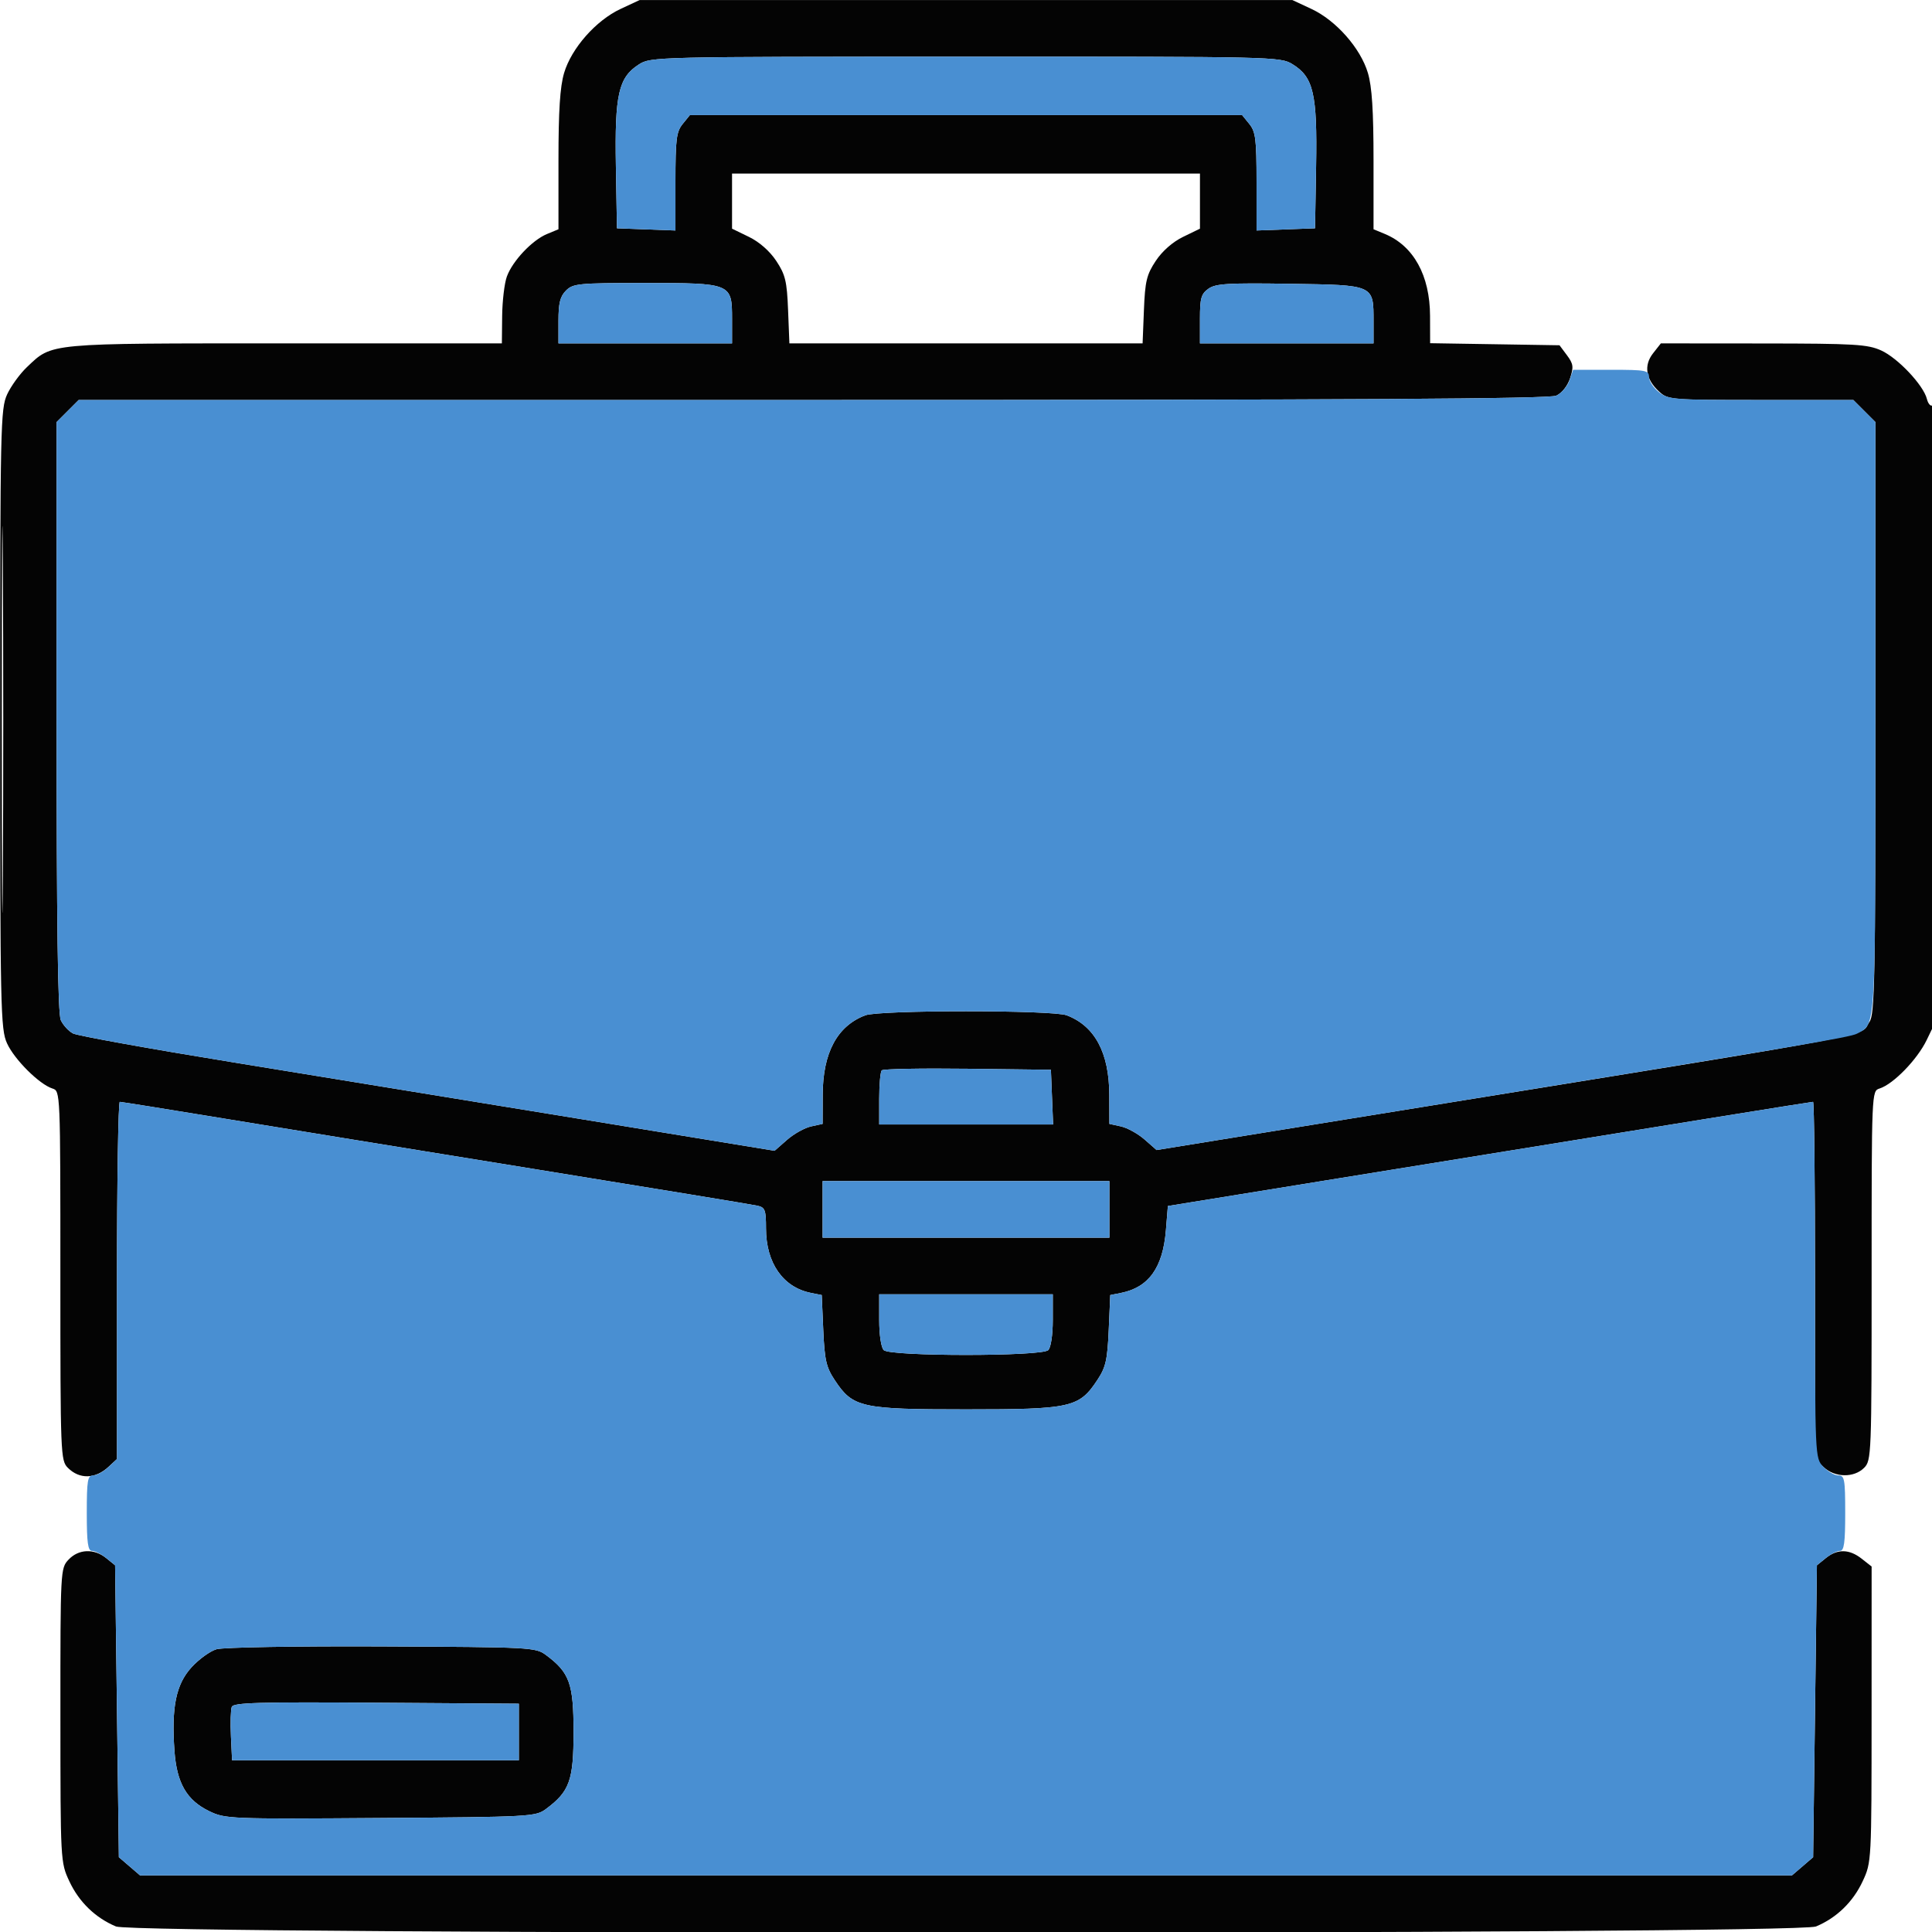 <svg xmlns="http://www.w3.org/2000/svg" width="512" height="512" viewBox="0 0 512 512" version="1.1"><path d="M 164.462 2.366 C 157.950 5.398, 151.441 12.774, 149.495 19.328 C 148.407 22.991, 148 29.322, 148 42.560 L 148 60.757 144.946 62.023 C 141.024 63.647, 135.830 69.152, 134.326 73.279 C 133.680 75.050, 133.118 79.763, 133.076 83.750 L 133 91 75.468 91 C 12.056 91, 13.953 90.825, 7.128 97.301 C 5.273 99.060, 2.921 102.300, 1.900 104.500 C 0.140 108.294, 0.044 112.725, 0.044 190.500 C 0.044 267.695, 0.151 272.734, 1.866 276.500 C 3.818 280.787, 10.431 287.367, 13.889 288.465 C 15.999 289.134, 16 289.159, 16 338.067 C 16 385.667, 16.054 387.054, 18 389 C 21.064 392.064, 25.270 391.961, 28.750 388.736 L 31 386.651 31 339.326 C 31 313.297, 31.337 292.002, 31.750 292.004 C 32.163 292.006, 44.650 294.006, 59.500 296.448 C 74.350 298.890, 111.700 304.966, 142.500 309.951 C 173.300 314.936, 199.513 319.245, 200.750 319.526 C 202.750 319.981, 203 320.652, 203 325.559 C 203 334.678, 207.509 341.152, 214.889 342.628 L 217.770 343.204 218.176 352.487 C 218.524 360.432, 218.960 362.341, 221.202 365.729 C 226.035 373.032, 228.129 373.500, 256 373.500 C 283.871 373.500, 285.965 373.032, 290.798 365.729 C 293.040 362.341, 293.476 360.432, 293.824 352.487 L 294.230 343.204 297.111 342.628 C 304.425 341.165, 308.170 335.933, 308.975 326.051 L 309.500 319.602 354.500 312.310 C 448.741 297.037, 479.986 292, 480.484 292 C 480.768 292, 481 313.297, 481 339.326 L 481 386.651 483.314 388.826 C 486.260 391.593, 491.324 391.676, 494 389 C 495.946 387.054, 496 385.667, 496 338.067 C 496 289.159, 496.001 289.134, 498.111 288.465 C 501.769 287.304, 508.097 280.788, 510.595 275.610 L 513 270.626 513 188.754 C 513 140.945, 512.628 107.112, 512.107 107.434 C 511.615 107.738, 510.957 106.965, 510.644 105.716 C 509.729 102.073, 502.958 94.886, 498.556 92.886 C 494.939 91.243, 491.560 91.042, 467.323 91.022 L 440.145 91 438.084 93.621 C 435.563 96.825, 436.138 100.528, 439.655 103.750 C 442.063 105.955, 442.598 106, 466.633 106 L 491.154 106 494.077 108.923 L 497 111.846 497 190.201 C 497 259.382, 496.818 268.814, 495.449 270.770 C 492.529 274.939, 503.332 272.895, 370.502 294.408 L 306.505 304.772 303.327 301.982 C 301.579 300.447, 298.765 298.888, 297.074 298.516 L 294 297.841 293.978 290.171 C 293.946 278.999, 290.143 271.892, 282.685 269.067 C 278.909 267.636, 233.091 267.636, 229.315 269.067 C 221.857 271.892, 218.054 278.999, 218.022 290.171 L 218 297.841 214.926 298.516 C 213.235 298.888, 210.372 300.491, 208.563 302.079 L 205.275 304.966 153.887 296.559 C 125.624 291.935, 84.275 285.189, 62 281.568 C 39.725 277.947, 20.537 274.488, 19.360 273.882 C 18.184 273.276, 16.721 271.684, 16.110 270.343 C 15.327 268.623, 15 244.941, 15 189.876 L 15 111.846 17.923 108.923 L 20.846 106 215.376 106 C 359.586 106, 410.557 105.703, 412.424 104.853 C 413.907 104.177, 415.412 102.282, 416.085 100.243 C 417.072 97.253, 416.959 96.421, 415.257 94.141 L 413.287 91.500 396.143 91.226 L 379 90.953 378.978 83.726 C 378.945 72.994, 374.617 65.155, 366.974 61.989 L 364 60.757 364 42.560 C 364 29.322, 363.593 22.991, 362.505 19.328 C 360.559 12.774, 354.050 5.398, 347.538 2.366 L 342.500 0.020 256 0.020 L 169.500 0.020 164.462 2.366 M 169.310 17.077 C 163.909 20.536, 162.892 25.031, 163.217 44 L 163.500 60.500 171.250 60.792 L 179 61.084 179 48.153 C 179 36.911, 179.250 34.913, 180.912 32.861 L 182.823 30.500 256 30.500 L 329.177 30.500 331.088 32.861 C 332.750 34.913, 333 36.911, 333 48.153 L 333 61.084 340.750 60.792 L 348.500 60.500 348.783 44 C 349.110 24.871, 348.092 20.456, 342.564 17.040 C 339.311 15.029, 338.077 15, 255.882 15.017 C 173.629 15.033, 172.457 15.061, 169.310 17.077 M 194 53.301 L 194 60.601 198.466 62.771 C 201.236 64.117, 203.990 66.538, 205.716 69.145 C 208.129 72.789, 208.547 74.524, 208.849 82.175 L 209.199 91 256 91 L 302.801 91 303.151 82.175 C 303.453 74.524, 303.871 72.789, 306.284 69.145 C 308.010 66.538, 310.764 64.117, 313.534 62.771 L 318 60.601 318 53.301 L 318 46 256 46 L 194 46 194 53.301 M 150 77 C 148.444 78.556, 148 80.333, 148 85 L 148 91 171 91 L 194 91 194 84.557 C 194 75.056, 193.865 75, 170.777 75 C 153.333 75, 151.858 75.142, 150 77 M 320.250 76.515 C 318.315 77.890, 318 79.015, 318 84.557 L 318 91 341 91 L 364 91 364 85.191 C 364 75.415, 364.295 75.547, 341.832 75.208 C 325.403 74.960, 322.162 75.156, 320.250 76.515 M 0.477 190.500 C 0.477 236.150, 0.600 254.971, 0.750 232.325 C 0.899 209.678, 0.900 172.328, 0.750 149.325 C 0.600 126.321, 0.477 144.850, 0.477 190.500 M 233.685 283.648 C 233.308 284.025, 233 287.408, 233 291.167 L 233 298 256.044 298 L 279.088 298 278.794 290.750 L 278.500 283.500 256.435 283.231 C 244.300 283.084, 234.062 283.271, 233.685 283.648 M 218 320.500 L 218 328 256 328 L 294 328 294 320.500 L 294 313 256 313 L 218 313 218 320.500 M 233 349.800 C 233 353.756, 233.502 357.102, 234.200 357.800 C 235.897 359.497, 276.103 359.497, 277.800 357.800 C 278.498 357.102, 279 353.756, 279 349.800 L 279 343 256 343 L 233 343 233 349.800 M 18.174 413.314 C 16.018 415.609, 16 415.958, 16.010 454.564 C 16.019 493.312, 16.031 493.524, 18.367 498.541 C 20.926 504.036, 25.276 508.253, 30.743 510.537 C 36.033 512.748, 475.967 512.748, 481.257 510.537 C 486.724 508.253, 491.074 504.036, 493.633 498.541 C 495.970 493.523, 495.981 493.324, 495.990 454.323 L 496 415.145 493.365 413.073 C 490.081 410.489, 486.920 410.435, 483.861 412.910 L 481.500 414.821 481 453.498 L 480.500 492.176 477.694 494.588 L 474.888 497 256 497 L 37.112 497 34.306 494.588 L 31.500 492.176 31 453.498 L 30.500 414.821 28.139 412.910 C 24.942 410.323, 20.828 410.490, 18.174 413.314 M 57.368 437.067 C 55.646 437.578, 52.646 439.757, 50.701 441.909 C 46.632 446.413, 45.407 452.468, 46.232 464.002 C 46.843 472.533, 49.464 477.078, 55.441 479.972 C 59.700 482.033, 60.808 482.078, 100.832 481.792 C 140.655 481.509, 141.939 481.439, 144.678 479.408 C 150.949 474.759, 152 471.831, 152 459 C 152 446.169, 150.949 443.241, 144.678 438.592 C 141.934 436.557, 140.740 436.495, 101.178 436.319 C 78.439 436.218, 59.119 436.547, 57.368 437.067 M 61.422 452.343 C 61.133 453.095, 61.033 456.588, 61.199 460.105 L 61.500 466.500 99.500 466.500 L 137.500 466.500 137.500 459 L 137.500 451.500 99.723 451.238 C 68.516 451.021, 61.855 451.214, 61.422 452.343" stroke="none" fill="#040404" fill-rule="evenodd"/><path d="M 169.310 17.077 C 163.909 20.536, 162.892 25.031, 163.217 44 L 163.500 60.500 171.250 60.792 L 179 61.084 179 48.153 C 179 36.911, 179.250 34.913, 180.912 32.861 L 182.823 30.500 256 30.500 L 329.177 30.500 331.088 32.861 C 332.750 34.913, 333 36.911, 333 48.153 L 333 61.084 340.750 60.792 L 348.500 60.500 348.783 44 C 349.110 24.871, 348.092 20.456, 342.564 17.040 C 339.311 15.029, 338.077 15, 255.882 15.017 C 173.629 15.033, 172.457 15.061, 169.310 17.077 M 150 77 C 148.444 78.556, 148 80.333, 148 85 L 148 91 171 91 L 194 91 194 84.557 C 194 75.056, 193.865 75, 170.777 75 C 153.333 75, 151.858 75.142, 150 77 M 320.250 76.515 C 318.315 77.890, 318 79.015, 318 84.557 L 318 91 341 91 L 364 91 364 85.191 C 364 75.415, 364.295 75.547, 341.832 75.208 C 325.403 74.960, 322.162 75.156, 320.250 76.515 M 415.898 100.862 C 415.349 102.436, 413.777 104.236, 412.403 104.862 C 410.564 105.700, 358.643 106, 215.376 106 L 20.846 106 17.923 108.923 L 15 111.846 15 189.876 C 15 244.941, 15.327 268.623, 16.110 270.343 C 16.721 271.684, 18.184 273.276, 19.360 273.882 C 20.537 274.488, 39.725 277.947, 62 281.568 C 84.275 285.189, 125.624 291.935, 153.887 296.559 L 205.275 304.966 208.563 302.079 C 210.372 300.491, 213.235 298.888, 214.926 298.516 L 218 297.841 218.022 290.171 C 218.054 278.999, 221.857 271.892, 229.315 269.067 C 233.091 267.636, 278.909 267.636, 282.685 269.067 C 290.143 271.892, 293.946 278.999, 293.978 290.171 L 294 297.841 297.074 298.516 C 298.765 298.888, 301.579 300.447, 303.327 301.982 L 306.505 304.772 370.502 294.408 C 476.472 277.245, 490.280 274.920, 492.127 273.932 C 497.182 271.227, 497 274.354, 497 190.201 L 497 111.846 494.077 108.923 L 491.154 106 466.712 106 C 443.499 106, 442.137 105.896, 439.635 103.927 C 438.186 102.788, 437 100.988, 437 99.927 C 437 98.152, 436.207 98, 426.948 98 L 416.896 98 415.898 100.862 M 233.685 283.648 C 233.308 284.025, 233 287.408, 233 291.167 L 233 298 256.044 298 L 279.088 298 278.794 290.750 L 278.500 283.500 256.435 283.231 C 244.300 283.084, 234.062 283.271, 233.685 283.648 M 31 339.326 L 31 386.651 28.686 388.826 C 27.413 390.022, 25.613 391, 24.686 391 C 23.217 391, 23 392.289, 23 401 C 23 408.868, 23.296 411, 24.389 411 C 25.153 411, 26.841 411.860, 28.139 412.910 L 30.500 414.821 31 453.498 L 31.500 492.176 34.306 494.588 L 37.112 497 256 497 L 474.888 497 477.694 494.588 L 480.500 492.176 481 453.498 L 481.500 414.821 483.861 412.910 C 485.159 411.860, 486.847 411, 487.611 411 C 488.704 411, 489 408.868, 489 401 C 489 391.985, 488.820 391, 487.174 391 C 486.170 391, 484.370 389.958, 483.174 388.686 C 481.005 386.377, 481 386.256, 481 339.186 C 481 313.233, 480.768 292, 480.484 292 C 479.986 292, 448.741 297.037, 354.500 312.310 L 309.500 319.602 308.975 326.051 C 308.170 335.933, 304.425 341.165, 297.111 342.628 L 294.230 343.204 293.824 352.487 C 293.476 360.432, 293.040 362.341, 290.798 365.729 C 285.965 373.032, 283.871 373.500, 256 373.500 C 228.129 373.500, 226.035 373.032, 221.202 365.729 C 218.960 362.341, 218.524 360.432, 218.176 352.487 L 217.770 343.204 214.889 342.628 C 207.509 341.152, 203 334.678, 203 325.559 C 203 320.652, 202.750 319.981, 200.750 319.526 C 199.512 319.245, 173.300 314.936, 142.500 309.951 C 111.700 304.966, 74.350 298.890, 59.500 296.448 C 44.650 294.006, 32.163 292.006, 31.750 292.004 C 31.337 292.002, 31 313.297, 31 339.326 M 218 320.500 L 218 328 256 328 L 294 328 294 320.500 L 294 313 256 313 L 218 313 218 320.500 M 233 349.800 C 233 353.756, 233.502 357.102, 234.200 357.800 C 235.897 359.497, 276.103 359.497, 277.800 357.800 C 278.498 357.102, 279 353.756, 279 349.800 L 279 343 256 343 L 233 343 233 349.800 M 57.368 437.067 C 55.646 437.578, 52.646 439.757, 50.701 441.909 C 46.632 446.413, 45.407 452.468, 46.232 464.002 C 46.843 472.533, 49.464 477.078, 55.441 479.972 C 59.700 482.033, 60.808 482.078, 100.832 481.792 C 140.655 481.509, 141.939 481.439, 144.678 479.408 C 150.949 474.759, 152 471.831, 152 459 C 152 446.169, 150.949 443.241, 144.678 438.592 C 141.934 436.557, 140.740 436.495, 101.178 436.319 C 78.439 436.218, 59.119 436.547, 57.368 437.067 M 61.422 452.343 C 61.133 453.095, 61.033 456.588, 61.199 460.105 L 61.500 466.500 99.500 466.500 L 137.500 466.500 137.500 459 L 137.500 451.500 99.723 451.238 C 68.516 451.021, 61.855 451.214, 61.422 452.343" stroke="none" fill="#498fd2" fill-rule="evenodd"/></svg>